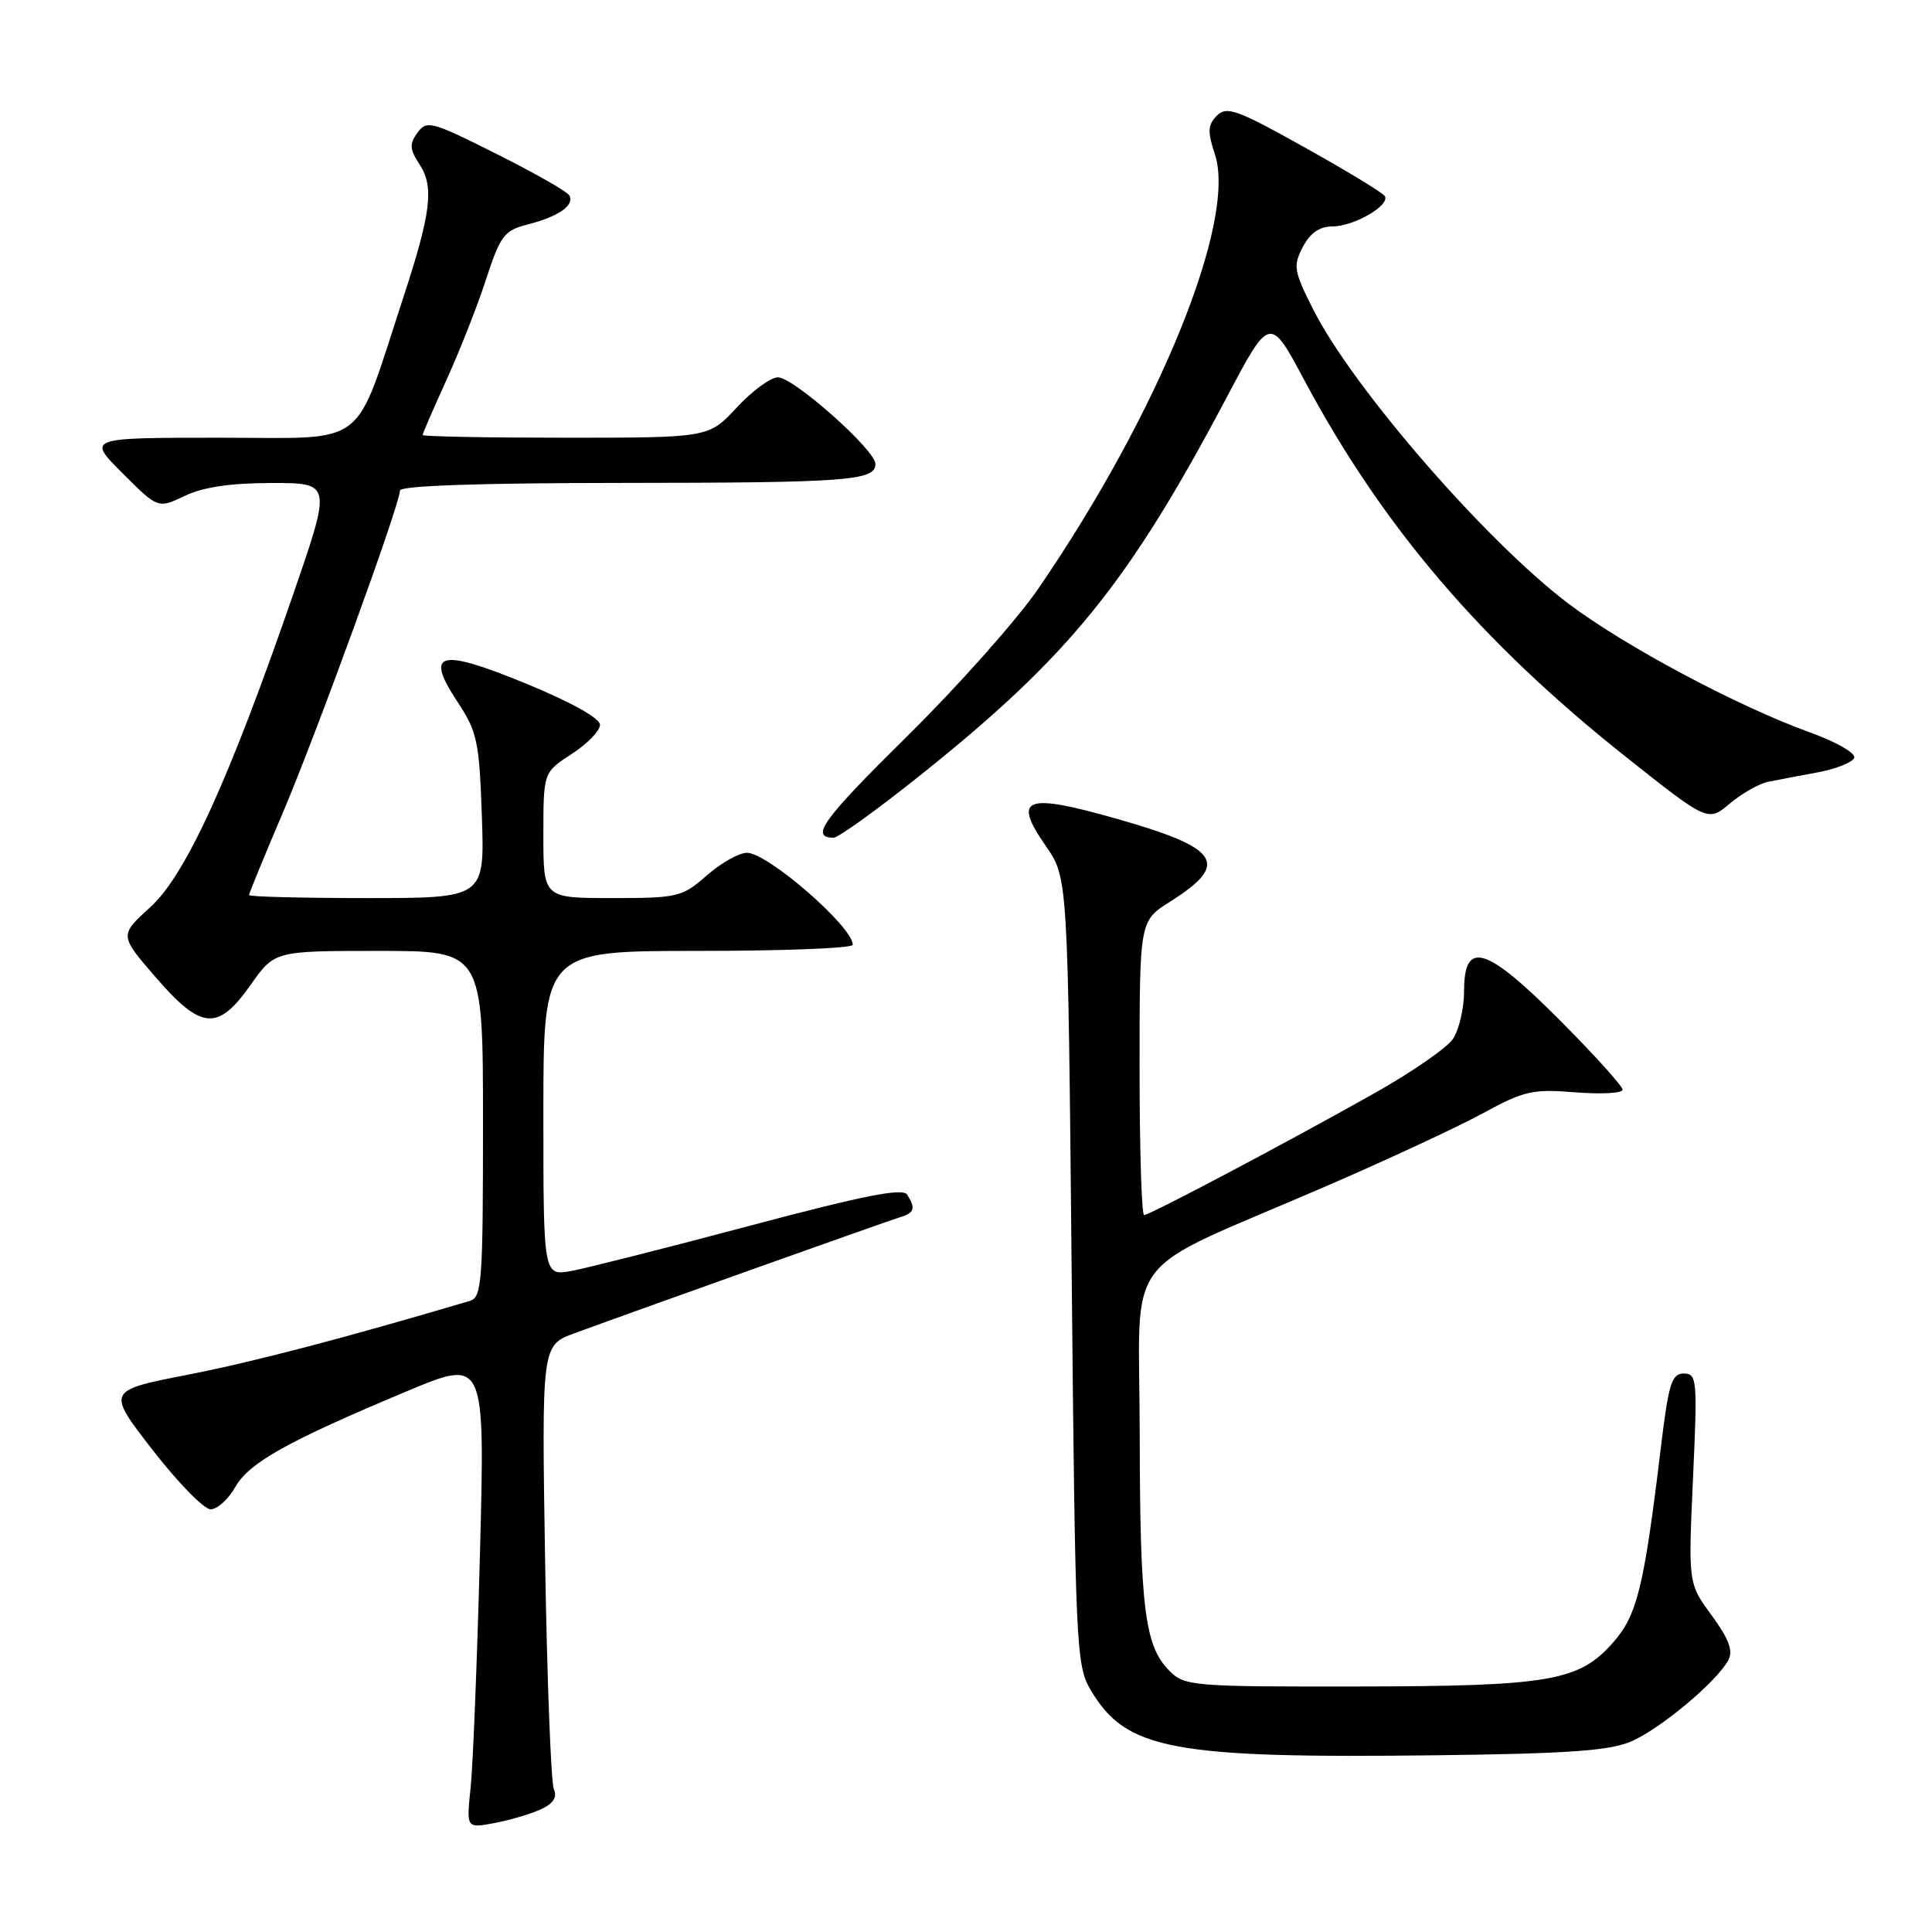 <?xml version="1.0" encoding="UTF-8" standalone="no"?>
<!DOCTYPE svg PUBLIC "-//W3C//DTD SVG 1.1//EN" "http://www.w3.org/Graphics/SVG/1.1/DTD/svg11.dtd" >
<svg xmlns="http://www.w3.org/2000/svg" xmlns:xlink="http://www.w3.org/1999/xlink" version="1.1" viewBox="0 0 256 256">
 <g >
 <path fill="currentColor"
d=" M 71.63 239.76 C 73.32 238.99 73.86 238.16 73.39 237.07 C 73.01 236.21 72.49 222.62 72.23 206.88 C 71.77 178.26 71.77 178.26 76.13 176.66 C 85.69 173.16 117.61 161.79 119.25 161.29 C 121.17 160.72 121.36 160.12 120.20 158.29 C 119.62 157.38 114.39 158.42 99.46 162.39 C 88.48 165.31 77.81 168.02 75.75 168.40 C 72.00 169.09 72.00 169.09 72.00 147.55 C 72.00 126.00 72.00 126.00 92.50 126.00 C 103.78 126.00 113.00 125.64 113.00 125.19 C 113.00 122.79 101.73 113.00 98.97 113.00 C 97.93 113.00 95.53 114.35 93.65 116.00 C 90.39 118.86 89.82 119.00 81.12 119.00 C 72.00 119.00 72.00 119.00 72.00 110.67 C 72.00 102.34 72.00 102.34 75.75 99.91 C 77.81 98.57 79.50 96.84 79.50 96.04 C 79.50 95.17 75.70 93.05 69.75 90.60 C 58.14 85.83 56.22 86.35 60.65 93.05 C 63.23 96.95 63.51 98.26 63.85 108.16 C 64.22 119.00 64.22 119.00 48.61 119.00 C 40.02 119.00 33.00 118.82 33.00 118.60 C 33.00 118.38 34.98 113.54 37.41 107.85 C 41.91 97.29 53.00 66.80 53.00 65.00 C 53.00 64.36 63.51 64.00 82.25 63.99 C 112.28 63.97 116.00 63.70 116.00 61.48 C 116.00 59.63 105.16 50.00 103.08 50.00 C 102.11 50.00 99.66 51.80 97.62 54.00 C 93.92 58.00 93.92 58.00 74.96 58.00 C 64.53 58.00 56.00 57.84 56.00 57.64 C 56.00 57.44 57.42 54.18 59.14 50.39 C 60.87 46.60 63.24 40.60 64.39 37.06 C 66.32 31.16 66.80 30.54 70.00 29.72 C 74.08 28.67 76.21 27.15 75.41 25.86 C 75.10 25.35 70.75 22.88 65.74 20.37 C 57.19 16.08 56.54 15.90 55.32 17.58 C 54.23 19.07 54.27 19.77 55.61 21.81 C 57.54 24.75 57.11 28.24 53.44 39.42 C 46.77 59.76 49.07 58.00 29.19 58.00 C 11.53 58.00 11.53 58.00 16.23 62.70 C 20.93 67.40 20.93 67.40 24.50 65.70 C 26.93 64.54 30.60 64.00 36.00 64.00 C 43.94 64.00 43.94 64.00 38.85 78.75 C 30.34 103.40 24.61 115.94 19.91 120.21 C 15.82 123.93 15.82 123.93 20.60 129.46 C 26.67 136.49 28.86 136.67 33.21 130.50 C 36.39 126.00 36.39 126.00 50.19 126.00 C 64.00 126.00 64.00 126.00 64.00 148.93 C 64.00 169.91 63.85 171.91 62.25 172.38 C 45.46 177.35 33.65 180.44 24.88 182.16 C 14.12 184.26 14.12 184.26 20.22 192.13 C 23.58 196.46 27.04 200.00 27.91 199.99 C 28.79 199.99 30.25 198.67 31.17 197.05 C 33.02 193.81 38.03 191.00 53.88 184.36 C 64.27 180.01 64.27 180.01 63.60 205.76 C 63.23 219.91 62.67 233.92 62.36 236.88 C 61.79 242.26 61.79 242.26 65.48 241.57 C 67.52 241.19 70.28 240.37 71.63 239.76 Z  M 216.14 230.75 C 219.99 229.10 227.49 222.83 229.01 219.98 C 229.68 218.73 229.10 217.18 226.81 214.05 C 223.70 209.82 223.70 209.82 224.33 195.91 C 224.93 182.81 224.86 182.00 223.11 182.00 C 221.51 182.00 221.09 183.35 220.08 191.75 C 217.84 210.31 216.94 214.00 213.77 217.61 C 209.24 222.77 205.42 223.43 179.78 223.47 C 158.01 223.50 156.97 223.41 154.96 221.40 C 151.68 218.12 151.05 213.09 151.02 189.95 C 151.00 165.18 148.01 169.17 175.50 157.27 C 183.75 153.71 193.20 149.31 196.50 147.51 C 201.94 144.54 203.08 144.28 208.75 144.74 C 212.19 145.01 215.00 144.86 215.00 144.39 C 215.00 143.92 211.30 139.82 206.77 135.27 C 196.94 125.39 194.00 124.47 194.00 131.28 C 194.00 133.63 193.32 136.52 192.49 137.71 C 191.66 138.89 187.05 142.08 182.24 144.79 C 170.71 151.29 152.36 161.00 151.60 161.00 C 151.27 161.00 151.00 152.23 151.00 141.51 C 151.00 122.03 151.00 122.03 155.05 119.47 C 163.01 114.45 161.69 112.39 148.00 108.50 C 135.79 105.03 134.11 105.67 138.59 112.12 C 141.50 116.32 141.50 116.32 142.00 168.41 C 142.48 218.21 142.59 220.65 144.50 223.90 C 149.20 231.88 155.22 233.01 190.50 232.58 C 207.75 232.37 213.29 231.98 216.14 230.75 Z  M 122.05 102.64 C 141.71 86.92 149.53 77.26 162.54 52.66 C 168.27 41.82 168.27 41.82 172.88 50.47 C 183.20 69.77 196.24 85.05 215.40 100.26 C 226.31 108.92 226.31 108.92 229.23 106.46 C 230.84 105.11 233.13 103.81 234.33 103.58 C 235.52 103.34 238.49 102.78 240.92 102.33 C 243.35 101.87 245.50 101.00 245.70 100.40 C 245.90 99.79 243.24 98.27 239.78 97.03 C 230.29 93.61 215.30 85.62 207.86 80.01 C 196.96 71.79 179.25 51.39 174.02 41.03 C 171.43 35.90 171.32 35.24 172.63 32.73 C 173.61 30.86 174.86 30.00 176.57 30.00 C 179.41 30.00 184.24 27.19 183.49 25.98 C 183.22 25.54 178.43 22.63 172.85 19.52 C 163.94 14.53 162.54 14.03 161.25 15.32 C 160.03 16.55 159.98 17.41 160.98 20.45 C 163.89 29.25 153.56 54.68 137.61 77.96 C 134.80 82.07 126.98 90.87 120.23 97.53 C 109.00 108.61 107.27 111.00 110.46 111.00 C 111.08 111.00 116.30 107.24 122.05 102.64 Z "/>
</g>
</svg>